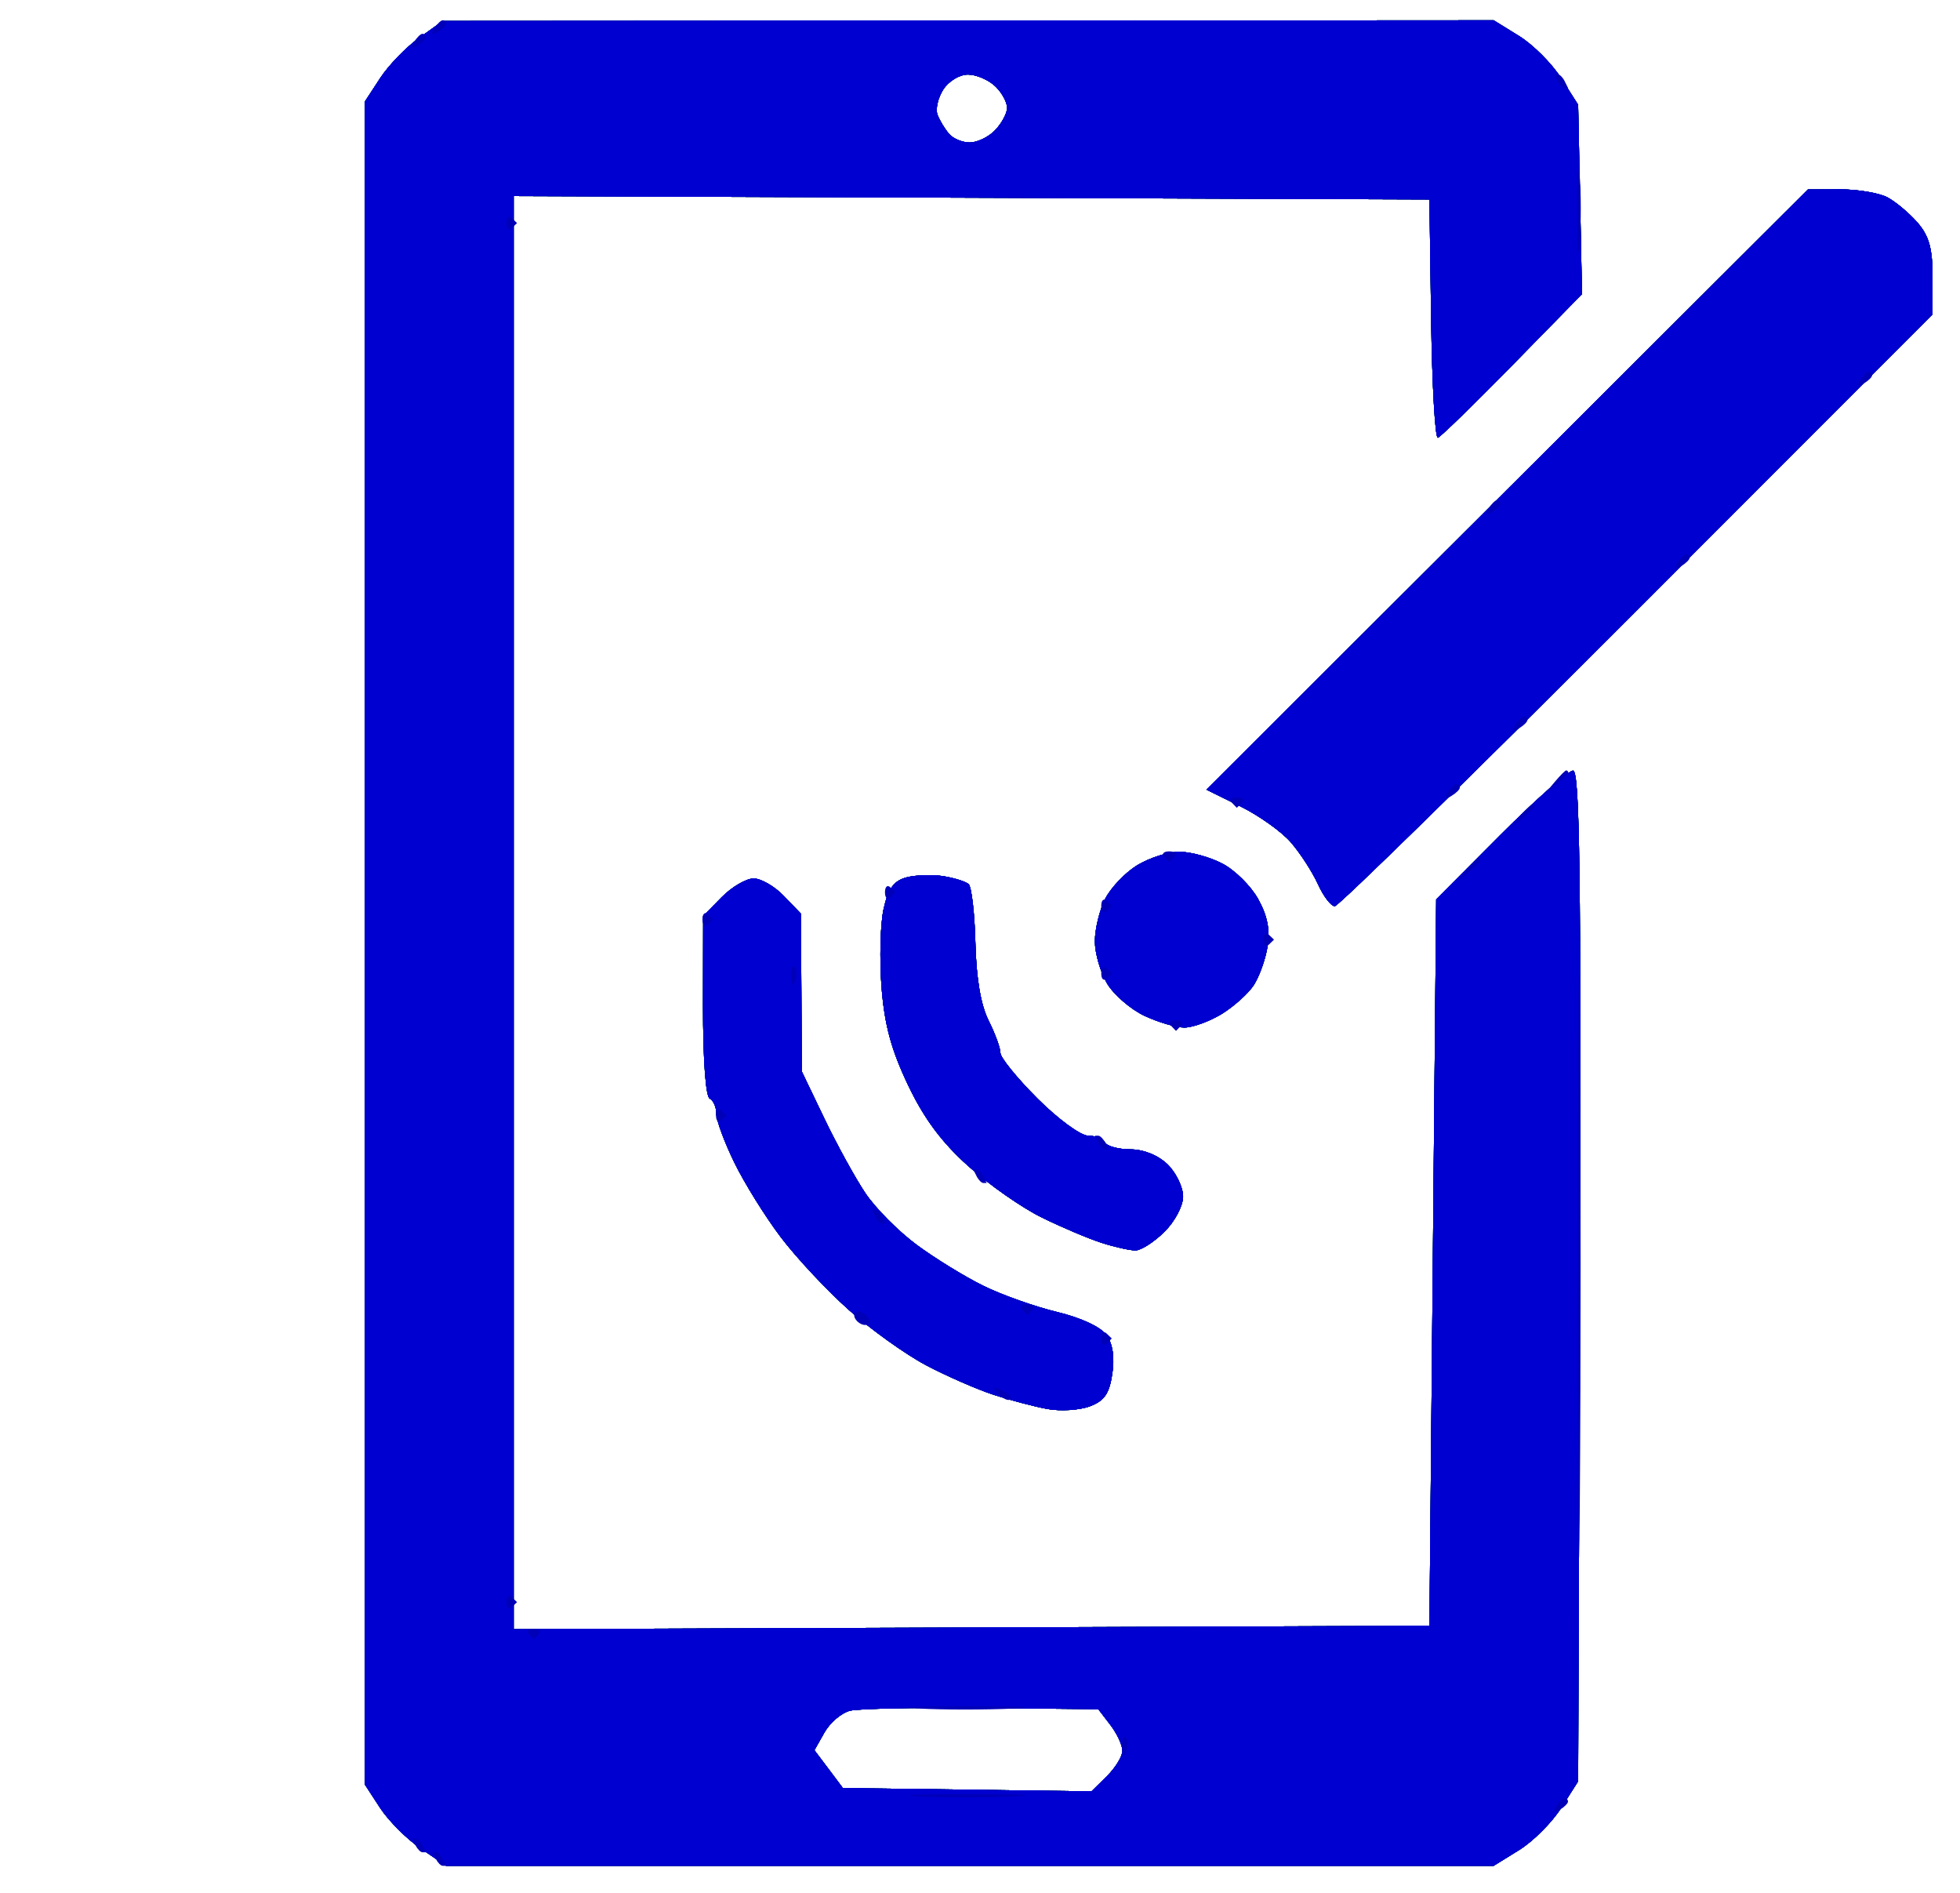<svg xmlns="http://www.w3.org/2000/svg" buffered-rendering="static" xmlns:xlink="http://www.w3.org/1999/xlink" width="290px" height="280px" viewBox="0 0 290 280">
<desc>
This file was created by http://www.h2.dion.ne.jp/~defghi/img2svg3/img2svg3.htm at Sun Sep 23 2018 15:05:52 GMT+0900 (日本標準時)
</desc>
<defs>
<g id="rgb" style="isolation:isolate;">
<g id="r" style="mix-blend-mode:screen;">
<path d="M143.25 3.05l-77.75 .05-3.5 2.51c-1.92 1.37-4.51 4.05-5.75 5.95l-2.25 3.44 0 124.5 0 124.5 2.25 3.45c1.24 1.9 3.94 4.6 6 6l3.75 2.55 77.5 0 77.5 0 3.75-2.32c2.06-1.27 4.88-4.09 6.25-6.25l2.5-3.93 .25-74.75c0.2-59.26-.01-74.75-1-74.76-.69 0-5.52 4.28-10.75 9.52l-9.5 9.53-.5 53.73-.5 53.73-67.75 .25-67.75 .25 0-106 0-106 67.75 .25 67.75 .25 .25 17.75c0.14 9.76 .59 17.64 1 17.5 .41-.14 5.38-4.97 11.04-10.75l10.28-10.5-.28-14-.29-14-2.5-3.93c-1.37-2.16-4.19-4.98-6.25-6.25l-3.75-2.32-77.75 .05ZM143.25 11.03c1.24 .01 3.05 .8 4.03 1.75 .98 .94 1.76 2.4 1.73 3.22-.03 .83-.84 2.3-1.79 3.28-.94 .98-2.62 1.79-3.72 1.8-1.1 0-2.49-.57-3.09-1.29-.61-.71-1.37-1.96-1.69-2.79-.33-.82 .05-2.51 .84-3.75 .81-1.26 2.43-2.24 3.69-2.22ZM272.25 28.01l-4.75 .02-44.5 44.39-44.5 44.39 5 2.46c2.75 1.35 6.13 3.75 7.5 5.34 1.38 1.59 3.18 4.37 4 6.18 .83 1.81 1.95 3.28 2.5 3.26 .55-.02 20.67-19.72 44.72-43.79l43.72-43.76 0-5.5c0-4.24-.51-6.08-2.22-8.06-1.22-1.4-3.23-3.09-4.47-3.75-1.24-.65-4.39-1.18-7-1.18ZM174.5 126c-1.65 0-4.46 .91-6.25 2-1.79 1.1-3.92 3.35-4.75 5-.82 1.65-1.5 4.46-1.5 6.25 .01 1.79 .82 4.6 1.81 6.25 1 1.65 3.47 3.79 5.5 4.75 2.03 .96 4.7 1.75 5.94 1.75 1.24-.01 3.71-.91 5.5-2 1.79-1.1 3.92-3.01 4.74-4.25 .82-1.24 1.75-3.82 2.06-5.75 .39-2.44-.03-4.56-1.39-7-1.07-1.93-3.45-4.29-5.3-5.25-1.85-.97-4.71-1.75-6.36-1.75ZM139.5 129.6c-1.65-.26-4.1-.16-5.45 .21-1.84 .52-2.66 1.68-3.32 4.69-.48 2.2-.61 7.38-.3 11.5 .44 5.61 1.43 9.26 3.92 14.5 2.37 4.96 4.96 8.45 8.92 12 3.06 2.75 7.97 6.18 10.9 7.61 2.93 1.44 6.9 3.12 8.83 3.74 1.93 .62 4.18 1.12 5 1.12 .83 0 2.75-1.24 4.27-2.74 1.56-1.53 2.77-3.83 2.78-5.23 0-1.37-1.02-3.5-2.27-4.73-1.4-1.37-3.54-2.24-5.53-2.25-1.79-.01-3.47-.47-3.75-1.02-.27-.55-1.4-1-2.5-1-1.1 0-4.47-2.47-7.5-5.5-3.02-3.02-5.49-6.06-5.48-6.75 .01-.69-.77-2.82-1.73-4.75-1.17-2.31-1.83-6.21-1.97-11.5-.11-4.4-.56-8.32-1.01-8.72-.45-.39-2.16-.92-3.81-1.18ZM111.5 129.95c-1.1 .01-3.23 1.25-4.73 2.78l-2.73 2.77-.02 13.25c-.01 7.85 .39 13.45 .98 13.75 .55 .28 .99 1.29 .99 2.25-.01 .96 1.2 4.23 2.68 7.25 1.48 3.03 4.56 7.98 6.85 11 2.29 3.03 6.82 7.87 10.07 10.77 3.25 2.89 8.39 6.57 11.41 8.17 3.03 1.6 7.53 3.57 10 4.38 2.48 .81 6.07 1.76 8 2.11 1.93 .35 4.74 .17 6.25-.4 2.14-.8 2.88-1.86 3.32-4.78 .37-2.44 .08-4.45-.84-5.75-.85-1.21-3.76-2.56-7.32-3.42-3.25-.78-8.16-2.52-10.91-3.87-2.75-1.35-7.2-4.09-9.89-6.08-2.69-2-6.1-5.43-7.57-7.63-1.48-2.2-4.2-7.15-6.05-11l-3.36-7-.06-11.67-.07-11.67-2.5-2.6c-1.37-1.44-3.4-2.61-4.5-2.61ZM145.31 252.66l17.19 .17 1.79 2.33c0.99 1.29 1.79 3.02 1.78 3.84-.01 .83-1.04 2.51-2.29 3.74l-2.28 2.25-18.39-.25-18.4-.24-2.1-2.8-2.11-2.8 1.5-2.65c0.83-1.46 2.54-2.9 3.81-3.2 1.27-.3 10.05-.48 19.5-.39Z" style="fill:rgb(0,0,0);"/>
</g>
<g id="g" style="mix-blend-mode:screen;">
<path d="M143.25 3.05l-77.75 .05-3.5 2.51c-1.92 1.37-4.51 4.05-5.75 5.95l-2.25 3.44 0 124.5 0 124.5 2.25 3.45c1.24 1.9 3.94 4.6 6 6l3.75 2.55 77.5 0 77.5 0 3.75-2.32c2.06-1.27 4.88-4.09 6.25-6.25l2.5-3.93 .25-74.75c0.2-59.26-.01-74.75-1-74.76-.69 0-5.52 4.28-10.75 9.52l-9.5 9.53-.5 53.73-.5 53.73-67.75 .25-67.75 .25 0-106 0-106 67.75 .25 67.75 .25 .25 17.75c0.14 9.76 .59 17.64 1 17.5 .41-.14 5.38-4.97 11.04-10.75l10.28-10.5-.28-14-.29-14-2.5-3.93c-1.37-2.16-4.19-4.98-6.25-6.25l-3.75-2.32-77.75 .05ZM143.25 11.03c1.24 .01 3.05 .8 4.03 1.75 .98 .94 1.76 2.4 1.73 3.22-.03 .83-.84 2.3-1.79 3.28-.94 .98-2.62 1.79-3.72 1.8-1.1 0-2.49-.57-3.09-1.29-.61-.71-1.37-1.96-1.69-2.79-.33-.82 .05-2.51 .84-3.75 .81-1.26 2.43-2.24 3.69-2.22ZM272.25 28.01l-4.75 .02-44.5 44.39-44.5 44.39 5 2.46c2.75 1.35 6.13 3.75 7.5 5.34 1.38 1.59 3.18 4.37 4 6.18 .83 1.81 1.95 3.28 2.5 3.26 .55-.02 20.67-19.72 44.72-43.79l43.72-43.76 0-5.5c0-4.24-.51-6.08-2.22-8.06-1.22-1.4-3.23-3.09-4.47-3.75-1.24-.65-4.39-1.18-7-1.18ZM174.5 126c-1.65 0-4.46 .91-6.25 2-1.79 1.1-3.92 3.35-4.75 5-.82 1.65-1.5 4.46-1.5 6.25 .01 1.79 .82 4.6 1.81 6.25 1 1.65 3.47 3.79 5.5 4.75 2.03 .96 4.7 1.75 5.94 1.75 1.24-.01 3.71-.91 5.5-2 1.79-1.1 3.92-3.01 4.74-4.25 .82-1.24 1.75-3.82 2.06-5.75 .39-2.44-.03-4.56-1.39-7-1.07-1.93-3.45-4.29-5.3-5.25-1.85-.97-4.71-1.75-6.36-1.75ZM139.5 129.6c-1.65-.26-4.1-.16-5.45 .21-1.84 .52-2.66 1.68-3.32 4.69-.48 2.2-.61 7.38-.3 11.5 .44 5.61 1.43 9.26 3.92 14.5 2.37 4.96 4.96 8.45 8.92 12 3.06 2.75 7.97 6.18 10.9 7.61 2.93 1.44 6.9 3.12 8.83 3.74 1.93 .62 4.18 1.12 5 1.12 .83 0 2.75-1.24 4.27-2.74 1.56-1.53 2.77-3.83 2.78-5.23 0-1.37-1.02-3.5-2.27-4.73-1.4-1.37-3.54-2.24-5.53-2.25-1.79-.01-3.47-.47-3.75-1.02-.27-.55-1.4-1-2.5-1-1.1 0-4.47-2.47-7.5-5.5-3.02-3.02-5.49-6.06-5.48-6.75 .01-.69-.77-2.82-1.73-4.75-1.17-2.31-1.83-6.21-1.97-11.5-.11-4.4-.56-8.32-1.01-8.72-.45-.39-2.16-.92-3.81-1.18ZM111.5 129.95c-1.1 .01-3.23 1.25-4.73 2.78l-2.73 2.77-.02 13.25c-.01 7.85 .39 13.45 .98 13.75 .55 .28 .99 1.29 .99 2.25-.01 .96 1.2 4.23 2.68 7.25 1.48 3.03 4.56 7.98 6.85 11 2.29 3.03 6.82 7.87 10.07 10.77 3.25 2.89 8.39 6.57 11.41 8.17 3.03 1.6 7.53 3.57 10 4.38 2.48 .81 6.07 1.76 8 2.11 1.93 .35 4.74 .17 6.25-.4 2.14-.8 2.88-1.86 3.32-4.78 .37-2.44 .08-4.45-.84-5.75-.85-1.21-3.76-2.56-7.32-3.42-3.25-.78-8.16-2.52-10.91-3.87-2.75-1.35-7.2-4.09-9.89-6.08-2.69-2-6.1-5.43-7.57-7.63-1.48-2.2-4.2-7.15-6.05-11l-3.36-7-.06-11.67-.07-11.67-2.5-2.6c-1.37-1.44-3.4-2.61-4.5-2.61ZM145.31 252.66l17.19 .17 1.79 2.33c0.99 1.29 1.79 3.02 1.78 3.84-.01 .83-1.04 2.51-2.29 3.74l-2.28 2.25-18.39-.25-18.4-.24-2.1-2.8-2.11-2.8 1.5-2.65c0.83-1.46 2.54-2.9 3.81-3.2 1.27-.3 10.05-.48 19.5-.39Z" style="fill:rgb(0,139,0);"/>
<path d="M143.25 3.05l-77.75 .05-3.5 2.51c-1.92 1.37-4.51 4.05-5.75 5.95l-2.25 3.44 0 124.5 0 124.5 2.25 3.45c1.24 1.9 3.94 4.6 6 6l3.75 2.55 77.5 0 77.5 0 3.75-2.32c2.06-1.27 4.88-4.09 6.25-6.25l2.5-3.93 .25-74.75c0.2-59.26-.01-74.75-1-74.76-.69 0-5.52 4.28-10.75 9.52l-9.5 9.53-.5 53.73-.5 53.73-67.75 .25-67.75 .25 0-106 0-106 67.75 .25 67.75 .25 .25 17.75c0.14 9.76 .59 17.64 1 17.5 .41-.14 5.38-4.97 11.04-10.75l10.28-10.5-.28-14-.29-14-2.5-3.93c-1.37-2.16-4.19-4.98-6.25-6.25l-3.75-2.32-77.75 .05ZM143.25 11.03c1.24 .01 3.05 .8 4.03 1.75 .98 .94 1.76 2.4 1.73 3.22-.03 .83-.84 2.3-1.79 3.28-.94 .98-2.62 1.79-3.72 1.8-1.1 0-2.49-.57-3.09-1.29-.61-.71-1.37-1.96-1.69-2.79-.33-.82 .05-2.51 .84-3.75 .81-1.26 2.43-2.24 3.69-2.22ZM272.25 28.01l-4.75 .02-44.5 44.39-44.5 44.39 5 2.46c2.75 1.35 6.13 3.75 7.5 5.34 1.38 1.59 3.18 4.37 4 6.18 .83 1.81 1.95 3.28 2.5 3.26 .55-.02 20.67-19.72 44.72-43.79l43.72-43.76 0-5.5c0-4.24-.51-6.08-2.22-8.06-1.22-1.4-3.23-3.09-4.47-3.75-1.24-.65-4.39-1.18-7-1.18ZM174.5 126c-1.65 0-4.46 .91-6.25 2-1.79 1.1-3.92 3.35-4.75 5-.82 1.65-1.5 4.46-1.5 6.25 .01 1.79 .82 4.6 1.81 6.25 1 1.65 3.47 3.79 5.5 4.75 2.03 .96 4.7 1.75 5.94 1.75 1.24-.01 3.71-.91 5.5-2 1.79-1.1 3.92-3.01 4.74-4.25 .82-1.24 1.75-3.82 2.06-5.75 .39-2.44-.03-4.56-1.39-7-1.07-1.93-3.45-4.29-5.3-5.25-1.85-.97-4.71-1.75-6.36-1.75ZM139.5 129.6c-1.65-.26-4.1-.16-5.45 .21-1.84 .52-2.66 1.68-3.32 4.69-.48 2.2-.61 7.38-.3 11.5 .44 5.61 1.43 9.26 3.92 14.5 2.37 4.96 4.96 8.45 8.92 12 3.06 2.75 7.97 6.18 10.9 7.61 2.93 1.44 6.9 3.12 8.83 3.74 1.93 .62 4.18 1.12 5 1.12 .83 0 2.75-1.24 4.27-2.74 1.56-1.53 2.77-3.83 2.78-5.23 0-1.37-1.02-3.5-2.27-4.73-1.4-1.37-3.54-2.24-5.53-2.25-1.79-.01-3.47-.47-3.75-1.02-.27-.55-1.4-1-2.5-1-1.1 0-4.47-2.47-7.5-5.5-3.02-3.02-5.49-6.06-5.48-6.75 .01-.69-.77-2.82-1.73-4.75-1.17-2.31-1.83-6.21-1.97-11.5-.11-4.4-.56-8.32-1.01-8.72-.45-.39-2.16-.92-3.81-1.18ZM111.5 129.95c-1.1 .01-3.23 1.25-4.73 2.78l-2.73 2.77-.02 13.25c-.01 7.85 .39 13.45 .98 13.75 .55 .28 .99 1.29 .99 2.25-.01 .96 1.2 4.23 2.68 7.25 1.48 3.03 4.56 7.98 6.85 11 2.29 3.03 6.82 7.87 10.07 10.77 3.25 2.89 8.39 6.57 11.41 8.17 3.03 1.6 7.53 3.57 10 4.38 2.48 .81 6.07 1.76 8 2.11 1.93 .35 4.74 .17 6.25-.4 2.14-.8 2.88-1.86 3.32-4.78 .37-2.44 .08-4.45-.84-5.75-.85-1.21-3.76-2.56-7.32-3.42-3.25-.78-8.16-2.52-10.91-3.87-2.75-1.35-7.2-4.09-9.89-6.08-2.69-2-6.1-5.43-7.57-7.63-1.48-2.2-4.2-7.15-6.05-11l-3.36-7-.06-11.67-.07-11.67-2.5-2.6c-1.37-1.44-3.4-2.61-4.5-2.61ZM145.31 252.66l17.19 .17 1.79 2.33c0.99 1.29 1.79 3.02 1.78 3.84-.01 .83-1.04 2.51-2.29 3.74l-2.28 2.25-18.39-.25-18.4-.24-2.1-2.8-2.11-2.8 1.5-2.65c0.83-1.46 2.54-2.9 3.81-3.2 1.27-.3 10.05-.48 19.5-.39Z" style="fill:rgb(0,92,0);"/>
<path d="M143.25 3.05l-77.75 .05-3.5 2.51c-1.92 1.37-4.51 4.05-5.75 5.95l-2.25 3.44 0 124.5 0 124.5 2.25 3.45c1.24 1.9 3.94 4.6 6 6l3.75 2.55 77.5 0 77.5 0 3.75-2.32c2.06-1.27 4.88-4.09 6.25-6.25l2.5-3.93 .25-74.75c0.2-59.26-.01-74.75-1-74.76-.69 0-5.52 4.28-10.75 9.52l-9.5 9.53-.5 53.73-.5 53.73-67.75 .25-67.75 .25 0-106 0-106 67.75 .25 67.75 .25 .25 17.75c0.14 9.76 .59 17.64 1 17.5 .41-.14 5.38-4.97 11.04-10.75l10.28-10.5-.28-14-.29-14-2.5-3.93c-1.37-2.16-4.19-4.98-6.25-6.25l-3.75-2.32-77.75 .05ZM143.25 11.03c1.24 .01 3.05 .8 4.03 1.75 .98 .94 1.76 2.4 1.73 3.22-.03 .83-.84 2.3-1.79 3.28-.94 .98-2.62 1.79-3.72 1.8-1.1 0-2.49-.57-3.09-1.29-.61-.71-1.37-1.96-1.69-2.79-.33-.82 .05-2.51 .84-3.75 .81-1.26 2.43-2.24 3.69-2.22ZM272.25 28.01l-4.75 .02-44.5 44.39-44.5 44.39 5 2.46c2.75 1.35 6.13 3.75 7.5 5.34 1.38 1.59 3.18 4.37 4 6.18 .83 1.81 1.95 3.28 2.5 3.26 .55-.02 20.67-19.72 44.72-43.79l43.72-43.76 0-5.5c0-4.24-.51-6.08-2.22-8.06-1.22-1.4-3.23-3.09-4.47-3.75-1.24-.65-4.39-1.18-7-1.18ZM174.5 126c-1.65 0-4.46 .91-6.25 2-1.79 1.1-3.92 3.35-4.75 5-.82 1.65-1.5 4.46-1.5 6.25 .01 1.79 .82 4.6 1.81 6.25 1 1.65 3.47 3.79 5.5 4.75 2.03 .96 4.7 1.75 5.94 1.75 1.24-.01 3.71-.91 5.5-2 1.79-1.1 3.92-3.01 4.74-4.25 .82-1.24 1.75-3.82 2.06-5.75 .39-2.44-.03-4.56-1.39-7-1.07-1.93-3.45-4.29-5.3-5.25-1.85-.97-4.71-1.75-6.36-1.75ZM139.5 129.6c-1.65-.26-4.1-.16-5.45 .21-1.84 .52-2.66 1.68-3.32 4.69-.48 2.2-.61 7.38-.3 11.5 .44 5.61 1.43 9.26 3.92 14.5 2.37 4.96 4.96 8.45 8.92 12 3.06 2.75 7.97 6.18 10.9 7.61 2.93 1.44 6.9 3.12 8.83 3.74 1.93 .62 4.18 1.12 5 1.12 .83 0 2.75-1.24 4.27-2.74 1.56-1.53 2.77-3.83 2.78-5.23 0-1.37-1.02-3.5-2.27-4.73-1.4-1.37-3.54-2.24-5.53-2.25-1.79-.01-3.47-.47-3.75-1.02-.27-.55-1.4-1-2.5-1-1.1 0-4.47-2.47-7.5-5.5-3.02-3.02-5.49-6.06-5.48-6.75 .01-.69-.77-2.82-1.73-4.75-1.17-2.31-1.83-6.21-1.97-11.5-.11-4.4-.56-8.32-1.01-8.72-.45-.39-2.16-.92-3.81-1.18ZM111.5 129.95c-1.1 .01-3.23 1.25-4.73 2.78l-2.73 2.77-.02 13.25c-.01 7.85 .39 13.45 .98 13.75 .55 .28 .99 1.29 .99 2.25-.01 .96 1.2 4.23 2.68 7.25 1.48 3.03 4.56 7.98 6.85 11 2.29 3.03 6.82 7.87 10.07 10.77 3.25 2.89 8.39 6.57 11.41 8.17 3.03 1.6 7.53 3.57 10 4.38 2.48 .81 6.07 1.76 8 2.11 1.93 .35 4.74 .17 6.25-.4 2.14-.8 2.88-1.86 3.32-4.78 .37-2.44 .08-4.45-.84-5.75-.85-1.21-3.76-2.56-7.32-3.42-3.25-.78-8.16-2.52-10.91-3.87-2.75-1.35-7.2-4.09-9.89-6.08-2.69-2-6.1-5.43-7.57-7.63-1.48-2.2-4.2-7.15-6.05-11l-3.36-7-.06-11.67-.07-11.67-2.5-2.6c-1.37-1.44-3.4-2.61-4.5-2.61ZM145.31 252.66l17.19 .17 1.79 2.33c0.99 1.29 1.79 3.02 1.78 3.84-.01 .83-1.04 2.51-2.29 3.74l-2.28 2.25-18.39-.25-18.4-.24-2.1-2.8-2.11-2.8 1.5-2.65c0.83-1.46 2.54-2.9 3.81-3.2 1.27-.3 10.05-.48 19.5-.39Z" style="fill:rgb(0,69,0);"/>
<path d="M0 0" style="fill:rgb(0,0,0);"/>
</g>
<g id="b" style="mix-blend-mode:screen;">
<path d="M143.25 3.05l-77.75 .05-3.5 2.51c-1.92 1.37-4.51 4.05-5.75 5.95l-2.25 3.44 0 124.5 0 124.5 2.25 3.45c1.24 1.9 3.94 4.6 6 6l3.75 2.55 77.5 0 77.5 0 3.75-2.32c2.06-1.27 4.88-4.09 6.25-6.25l2.5-3.93 .25-74.75c0.2-59.26-.01-74.75-1-74.76-.69 0-5.52 4.28-10.75 9.52l-9.5 9.53-.5 53.73-.5 53.73-67.75 .25-67.75 .25 0-106 0-106 67.75 .25 67.75 .25 .25 17.75c0.14 9.76 .59 17.64 1 17.5 .41-.14 5.38-4.97 11.04-10.75l10.28-10.5-.28-14-.29-14-2.5-3.93c-1.37-2.16-4.19-4.98-6.25-6.25l-3.75-2.32-77.75 .05ZM143.25 11.03c1.24 .01 3.05 .8 4.03 1.75 .98 .94 1.76 2.4 1.73 3.22-.03 .83-.84 2.3-1.79 3.28-.94 .98-2.62 1.79-3.72 1.8-1.1 0-2.49-.57-3.09-1.29-.61-.71-1.37-1.96-1.69-2.79-.33-.82 .05-2.51 .84-3.75 .81-1.26 2.43-2.24 3.69-2.22ZM272.25 28.01l-4.75 .02-44.5 44.39-44.5 44.39 5 2.46c2.75 1.35 6.13 3.75 7.5 5.34 1.38 1.59 3.18 4.37 4 6.18 .83 1.81 1.95 3.28 2.5 3.26 .55-.02 20.67-19.72 44.72-43.79l43.72-43.76 0-5.5c0-4.24-.51-6.08-2.22-8.06-1.22-1.4-3.23-3.09-4.47-3.75-1.24-.65-4.39-1.18-7-1.18ZM174.5 126c-1.65 0-4.46 .91-6.25 2-1.79 1.1-3.92 3.35-4.75 5-.82 1.65-1.5 4.46-1.5 6.25 .01 1.79 .82 4.6 1.81 6.25 1 1.65 3.47 3.79 5.5 4.75 2.03 .96 4.7 1.75 5.94 1.75 1.24-.01 3.71-.91 5.5-2 1.79-1.1 3.92-3.01 4.74-4.25 .82-1.24 1.75-3.82 2.06-5.75 .39-2.44-.03-4.56-1.39-7-1.07-1.93-3.45-4.29-5.3-5.25-1.85-.97-4.71-1.75-6.36-1.75ZM139.5 129.6c-1.65-.26-4.1-.16-5.45 .21-1.84 .52-2.66 1.68-3.32 4.69-.48 2.2-.61 7.38-.3 11.5 .44 5.61 1.43 9.26 3.92 14.5 2.37 4.96 4.96 8.45 8.92 12 3.06 2.75 7.97 6.18 10.9 7.61 2.93 1.44 6.9 3.12 8.83 3.74 1.93 .62 4.18 1.12 5 1.12 .83 0 2.75-1.24 4.27-2.74 1.56-1.53 2.77-3.83 2.78-5.23 0-1.37-1.02-3.5-2.27-4.73-1.4-1.37-3.54-2.24-5.53-2.25-1.79-.01-3.47-.47-3.75-1.02-.27-.55-1.4-1-2.5-1-1.1 0-4.47-2.47-7.5-5.5-3.02-3.02-5.49-6.06-5.48-6.75 .01-.69-.77-2.82-1.73-4.75-1.17-2.31-1.83-6.21-1.97-11.5-.11-4.4-.56-8.32-1.01-8.72-.45-.39-2.16-.92-3.81-1.18ZM111.5 129.95c-1.1 .01-3.23 1.25-4.73 2.78l-2.73 2.77-.02 13.25c-.01 7.85 .39 13.45 .98 13.75 .55 .28 .99 1.29 .99 2.25-.01 .96 1.2 4.23 2.68 7.25 1.48 3.03 4.56 7.98 6.85 11 2.29 3.03 6.82 7.87 10.07 10.77 3.25 2.89 8.39 6.57 11.41 8.17 3.03 1.6 7.53 3.57 10 4.38 2.48 .81 6.07 1.76 8 2.11 1.93 .35 4.74 .17 6.25-.4 2.14-.8 2.88-1.86 3.32-4.78 .37-2.44 .08-4.45-.84-5.75-.85-1.21-3.76-2.56-7.32-3.42-3.25-.78-8.16-2.52-10.91-3.87-2.75-1.35-7.2-4.09-9.89-6.08-2.69-2-6.1-5.43-7.57-7.63-1.48-2.2-4.2-7.15-6.05-11l-3.36-7-.06-11.67-.07-11.67-2.5-2.6c-1.37-1.44-3.4-2.61-4.5-2.61ZM145.31 252.66l17.19 .17 1.79 2.33c0.99 1.29 1.79 3.02 1.78 3.84-.01 .83-1.04 2.51-2.29 3.74l-2.28 2.25-18.39-.25-18.4-.24-2.1-2.8-2.11-2.8 1.5-2.65c0.83-1.46 2.54-2.9 3.81-3.2 1.27-.3 10.05-.48 19.5-.39Z" style="fill:rgb(0,0,255);"/>
<path d="M143.25 3.05l-77.75 .05-3.5 2.51c-1.92 1.37-4.51 4.05-5.75 5.95l-2.25 3.44 0 124.5 0 124.5 2.25 3.45c1.24 1.9 3.94 4.6 6 6l3.75 2.55 77.5 0 77.5 0 3.75-2.32c2.06-1.27 4.88-4.09 6.25-6.25l2.5-3.93 .25-74.75c0.2-59.26-.01-74.75-1-74.76-.69 0-5.52 4.28-10.75 9.52l-9.5 9.53-.5 53.73-.5 53.73-67.75 .25-67.75 .25 0-106 0-106 67.75 .25 67.75 .25 .25 17.75c0.14 9.76 .59 17.64 1 17.5 .41-.14 5.38-4.97 11.04-10.75l10.28-10.5-.28-14-.29-14-2.5-3.93c-1.37-2.16-4.19-4.98-6.25-6.25l-3.75-2.32-77.75 .05ZM143.25 11.03c1.24 .01 3.05 .8 4.03 1.75 .98 .94 1.76 2.4 1.73 3.22-.03 .83-.84 2.3-1.79 3.28-.94 .98-2.62 1.79-3.72 1.8-1.1 0-2.49-.57-3.09-1.29-.61-.71-1.37-1.96-1.69-2.79-.33-.82 .05-2.51 .84-3.75 .81-1.26 2.43-2.24 3.69-2.22ZM272.25 28.01l-4.75 .02-44.5 44.39-44.5 44.39 5 2.46c2.75 1.35 6.13 3.75 7.5 5.34 1.38 1.59 3.18 4.37 4 6.18 .83 1.81 1.95 3.28 2.5 3.26 .55-.02 20.67-19.72 44.72-43.79l43.72-43.76 0-5.5c0-4.24-.51-6.08-2.22-8.06-1.22-1.4-3.23-3.09-4.47-3.75-1.24-.65-4.39-1.18-7-1.18ZM174.5 126c-1.65 0-4.46 .91-6.25 2-1.79 1.1-3.92 3.35-4.75 5-.82 1.65-1.5 4.46-1.5 6.25 .01 1.79 .82 4.6 1.81 6.25 1 1.65 3.47 3.79 5.5 4.75 2.03 .96 4.7 1.75 5.94 1.75 1.24-.01 3.71-.91 5.5-2 1.79-1.1 3.92-3.01 4.74-4.25 .82-1.24 1.75-3.82 2.06-5.75 .39-2.44-.03-4.56-1.39-7-1.07-1.93-3.45-4.29-5.3-5.25-1.85-.97-4.71-1.75-6.36-1.75ZM139.5 129.6c-1.65-.26-4.1-.16-5.45 .21-1.84 .52-2.66 1.68-3.32 4.69-.48 2.2-.61 7.38-.3 11.5 .44 5.61 1.43 9.26 3.92 14.5 2.37 4.96 4.96 8.45 8.92 12 3.06 2.75 7.97 6.18 10.9 7.61 2.93 1.44 6.9 3.12 8.83 3.74 1.93 .62 4.18 1.12 5 1.12 .83 0 2.75-1.24 4.27-2.74 1.56-1.53 2.77-3.83 2.78-5.23 0-1.37-1.02-3.5-2.27-4.73-1.4-1.37-3.54-2.24-5.53-2.25-1.79-.01-3.47-.47-3.75-1.02-.27-.55-1.4-1-2.5-1-1.1 0-4.47-2.47-7.5-5.5-3.02-3.02-5.49-6.06-5.48-6.75 .01-.69-.77-2.82-1.73-4.75-1.17-2.31-1.83-6.21-1.97-11.5-.11-4.4-.56-8.32-1.01-8.72-.45-.39-2.16-.92-3.81-1.18ZM111.5 129.95c-1.1 .01-3.23 1.25-4.73 2.78l-2.73 2.77-.02 13.25c-.01 7.85 .39 13.45 .98 13.75 .55 .28 .99 1.29 .99 2.25-.01 .96 1.2 4.23 2.68 7.25 1.48 3.03 4.56 7.98 6.85 11 2.29 3.03 6.82 7.87 10.07 10.77 3.25 2.89 8.39 6.57 11.41 8.17 3.03 1.6 7.53 3.57 10 4.38 2.48 .81 6.07 1.76 8 2.11 1.93 .35 4.74 .17 6.25-.4 2.14-.8 2.88-1.86 3.32-4.78 .37-2.44 .08-4.45-.84-5.75-.85-1.21-3.76-2.56-7.32-3.42-3.25-.78-8.16-2.52-10.91-3.87-2.75-1.35-7.2-4.09-9.89-6.08-2.69-2-6.1-5.43-7.57-7.63-1.48-2.2-4.2-7.15-6.05-11l-3.36-7-.06-11.67-.07-11.67-2.5-2.6c-1.37-1.44-3.4-2.61-4.5-2.61ZM145.31 252.66l17.19 .17 1.79 2.33c0.99 1.29 1.79 3.02 1.78 3.84-.01 .83-1.04 2.51-2.29 3.74l-2.28 2.25-18.39-.25-18.4-.24-2.1-2.8-2.11-2.8 1.5-2.65c0.83-1.46 2.54-2.9 3.81-3.2 1.27-.3 10.05-.48 19.5-.39Z" style="fill:rgb(0,0,231);"/>
<path d="M143.25 3.05l-77.75 .05-3.5 2.51c-1.92 1.37-4.51 4.05-5.75 5.95l-2.25 3.44 0 124.5 0 124.5 2.25 3.45c1.24 1.9 3.94 4.6 6 6l3.75 2.55 77.5 0 77.5 0 3.75-2.32c2.06-1.27 4.88-4.09 6.25-6.25l2.5-3.93 .25-74.75c0.2-59.26-.01-74.75-1-74.76-.69 0-5.52 4.28-10.75 9.52l-9.5 9.53-.5 53.73-.5 53.73-67.75 .25-67.75 .25 0-106 0-106 67.75 .25 67.75 .25 .25 17.75c0.14 9.76 .59 17.64 1 17.5 .41-.14 5.38-4.97 11.04-10.75l10.28-10.5-.28-14-.29-14-2.5-3.93c-1.37-2.16-4.19-4.98-6.25-6.25l-3.75-2.32-77.75 .05ZM143.25 11.03c1.24 .01 3.05 .8 4.03 1.75 .98 .94 1.76 2.4 1.73 3.22-.03 .83-.84 2.3-1.79 3.28-.94 .98-2.62 1.79-3.72 1.8-1.1 0-2.49-.57-3.09-1.29-.61-.71-1.37-1.96-1.69-2.79-.33-.82 .05-2.51 .84-3.75 .81-1.26 2.43-2.24 3.69-2.22ZM272.25 28.01l-4.75 .02-44.5 44.39-44.5 44.39 5 2.46c2.75 1.35 6.13 3.75 7.5 5.34 1.38 1.59 3.18 4.37 4 6.18 .83 1.81 1.95 3.28 2.5 3.26 .55-.02 20.67-19.72 44.72-43.79l43.72-43.76 0-5.5c0-4.24-.51-6.08-2.22-8.06-1.22-1.4-3.23-3.09-4.47-3.75-1.24-.65-4.39-1.18-7-1.18ZM174.5 126c-1.65 0-4.46 .91-6.25 2-1.79 1.1-3.92 3.35-4.75 5-.82 1.65-1.5 4.46-1.5 6.25 .01 1.79 .82 4.6 1.81 6.25 1 1.65 3.47 3.79 5.5 4.75 2.03 .96 4.7 1.75 5.94 1.75 1.24-.01 3.71-.91 5.5-2 1.79-1.1 3.92-3.01 4.74-4.25 .82-1.24 1.75-3.82 2.06-5.75 .39-2.44-.03-4.56-1.39-7-1.07-1.93-3.45-4.29-5.3-5.25-1.85-.97-4.71-1.75-6.36-1.75ZM139.5 129.6c-1.65-.26-4.1-.16-5.45 .21-1.84 .52-2.66 1.68-3.32 4.69-.48 2.2-.61 7.38-.3 11.5 .44 5.61 1.43 9.26 3.92 14.5 2.37 4.96 4.96 8.45 8.92 12 3.06 2.75 7.97 6.18 10.9 7.61 2.93 1.44 6.9 3.12 8.83 3.74 1.93 .62 4.18 1.12 5 1.12 .83 0 2.75-1.24 4.27-2.74 1.56-1.53 2.77-3.83 2.78-5.23 0-1.37-1.02-3.5-2.27-4.73-1.4-1.37-3.54-2.24-5.53-2.25-1.79-.01-3.47-.47-3.75-1.02-.27-.55-1.4-1-2.5-1-1.1 0-4.47-2.47-7.5-5.5-3.02-3.02-5.49-6.06-5.48-6.75 .01-.69-.77-2.82-1.73-4.75-1.17-2.31-1.83-6.21-1.97-11.5-.11-4.4-.56-8.32-1.01-8.72-.45-.39-2.16-.92-3.81-1.18ZM111.5 129.95c-1.1 .01-3.23 1.25-4.73 2.78l-2.73 2.77-.02 13.25c-.01 7.85 .39 13.45 .98 13.75 .55 .28 .99 1.29 .99 2.25-.01 .96 1.2 4.23 2.68 7.25 1.48 3.03 4.56 7.98 6.85 11 2.29 3.03 6.82 7.87 10.07 10.77 3.25 2.89 8.39 6.57 11.41 8.17 3.03 1.6 7.53 3.57 10 4.38 2.48 .81 6.07 1.76 8 2.11 1.93 .35 4.74 .17 6.25-.4 2.14-.8 2.88-1.86 3.32-4.78 .37-2.44 .08-4.45-.84-5.75-.85-1.21-3.76-2.56-7.32-3.42-3.25-.78-8.16-2.52-10.91-3.87-2.75-1.35-7.2-4.09-9.89-6.08-2.69-2-6.1-5.43-7.57-7.63-1.48-2.2-4.2-7.15-6.05-11l-3.36-7-.06-11.67-.07-11.67-2.5-2.6c-1.37-1.44-3.4-2.61-4.5-2.61ZM145.31 252.66l17.19 .17 1.79 2.33c0.99 1.29 1.79 3.02 1.78 3.84-.01 .83-1.04 2.51-2.29 3.74l-2.28 2.25-18.39-.25-18.4-.24-2.1-2.8-2.11-2.8 1.5-2.65c0.83-1.46 2.54-2.9 3.81-3.2 1.27-.3 10.05-.48 19.5-.39Z" style="fill:rgb(0,0,208);"/>
<path d="M65.5 3c-.28 0-.84 .56-1.25 1.24-.5 .82-.33 .99 .5 .5 .69-.41 1.25-.96 1.25-1.24 0-.27-.22-.5-.5-.5ZM62.5 5c-.27 0-.84 .56-1.25 1.24-.5 .82-.33 .99 .5 .5 .69-.41 1.25-.96 1.25-1.24 0-.27-.22-.5-.5-.5ZM230.5 11l-.5 0 .5 1c0.28 .55 .73 1 1 1l0.5 0-.5-1c-.27-.55-.72-1-1-1ZM233.73 26c-.2-2.47-.37 0-.36 5.5 0 5.5 .17 7.53 .37 4.5 .2-3.02 .2-7.52-.01-10ZM75.72 32.25c-.43-.41-.78-.08-.78 .75 0 .83 .35 1.16 .78 .75l0.78-.75-.78-.75ZM276.5 55c-.27 0-.84 .56-1.25 1.24-.5 .82-.33 .99 .5 .5 .69-.41 1.25-.96 1.25-1.24 0-.27-.23-.5-.5-.5ZM221.5 74c-.27 0-.84 .56-1.25 1.24-.5 .82-.33 .99 .5 .5 .69-.41 1.25-.96 1.25-1.24 0-.28-.22-.5-.5-.5ZM249.5 82c-.27 0-.84 .56-1.25 1.24-.5 .82-.33 .99 .5 .5 .69-.41 1.25-.96 1.25-1.24 0-.27-.22-.5-.5-.5ZM225.5 106c-.27 0-.84 .56-1.25 1.24-.5 .82-.33 .99 .5 .5 .69-.41 1.25-.96 1.25-1.24 0-.27-.22-.5-.5-.5ZM231.75 113.96c-.14-.03-.92 .76-1.75 1.75l-1.5 1.79 1.79-1.5c0.99-.82 1.78-1.61 1.75-1.75-.02-.14-.15-.27-.29-.29ZM215.5 116c-.27 0-.84 .56-1.25 1.24-.5 .82-.33 .99 .5 .5 .69-.41 1.25-.96 1.25-1.24 0-.27-.22-.5-.5-.5ZM183 117.94c-.82 0-1.16 .35-.75 .78l0.75 .78 .75-.78c0.41-.43 .08-.78-.75-.78ZM233.75 152c-.15-18.97-.28-3-.28 35.5 0 38.5 .13 54.03 .28 34.5 .15-19.52 .15-51.02 0-70ZM226.75 118.96c-.14-.03-.92 .76-1.75 1.75l-1.5 1.79 1.79-1.5c0.99-.82 1.78-1.61 1.75-1.75-.02-.14-.15-.27-.29-.29ZM173 125.94c-.82 0-1.16 .35-.75 .78l0.75 .78 .75-.78c0.41-.43 .08-.78-.75-.78ZM218.75 126.96c-.14-.03-.92 .76-1.75 1.75l-1.5 1.79 1.79-1.5c0.99-.82 1.78-1.61 1.75-1.75-.02-.14-.15-.27-.29-.29ZM131.72 131.25c-.43-.41-.78-.07-.78 .75 0 .82 .35 1.16 .78 .75l0.78-.75-.78-.75ZM163.72 133.25c-.43-.41-.78-.07-.78 .75 0 .82 .35 1.16 .78 .75l0.78-.75-.78-.75ZM104.72 135.25c-.43-.41-.78-.07-.78 .75 0 .82 .35 1.16 .78 .75l0.78-.75-.78-.75ZM187.72 138.25c-.43-.41-.78-.07-.78 .75 0 .82 .35 1.16 .78 .75l0.78-.75-.78-.75ZM117.55 143c-.33-.27-.56 .4-.5 1.5 .08 1.39 .26 1.54 .61 .5 .27-.82 .22-1.72-.11-2ZM163.72 143.25c-.43-.41-.78-.07-.78 .75 0 .82 .35 1.16 .78 .75l0.78-.75-.78-.75ZM174 150.94c-.82 0-1.16 .35-.75 .78l0.75 .78 .75-.78c0.41-.43 .08-.78-.75-.78ZM106.72 164.25c-.43-.41-.78-.07-.78 .75 0 .83 .35 1.16 .78 .75l0.78-.75-.78-.75ZM162.5 168l-.5 0 .5 1c0.28 .55 .73 1 1 1l0.5 0-.5-1c-.27-.55-.72-1-1-1ZM144.5 173l-.5 0 .5 1c0.28 .55 .73 1 1 1l0.5 0-.5-1c-.27-.55-.72-1-1-1ZM129.5 179l-.5 0 .5 1c0.28 .55 .73 1 1 1l0.5 0-.5-1c-.27-.55-.72-1-1-1ZM152 192.94c-.82 0-1.16 .35-.75 .78l0.75 .78 .75-.78c0.41-.43 .07-.78-.75-.78ZM127 194c-.55 0-.77 .45-.5 1 .28 .55 .95 1 1.5 1 .55 0 .78-.45 .5-1-.27-.55-.95-1-1.5-1ZM163.72 197.25c-.43-.41-.78-.07-.78 .75 0 .83 .35 1.16 .78 .75l0.78-.75-.78-.75ZM148.26 205.69c-1.42-.65-1.52-.56-.53 .5 .68 .72 1.47 1.09 1.76 .81 .29-.27-.26-.86-1.23-1.31ZM75.72 236.25c-.43-.41-.78-.07-.78 .75 0 .83 .35 1.16 .78 .75l0.78-.75-.78-.75ZM79 240.94c-.82 0-1.16 .35-.75 .78l0.75 .78 .75-.78c0.41-.43 .08-.78-.75-.78ZM143.5 252.39c-7.7 0-11.07 .16-7.5 .35 3.57 .19 9.88 .19 14 0 4.13-.19 1.2-.34-6.5-.35ZM166.55 257c-.33-.27-.56 .4-.5 1.5 .08 1.39 .26 1.54 .61 .5 .27-.82 .22-1.73-.11-2ZM143.5 265.39c-7.7 0-11.07 .16-7.5 .35 3.57 .19 9.88 .19 14 0 4.13-.19 1.2-.34-6.5-.35ZM231.5 266c-.27 0-.84 .56-1.25 1.24-.5 .82-.33 .99 .5 .5 .69-.41 1.25-.97 1.25-1.24 0-.27-.22-.5-.5-.5ZM61.5 272l-.5 0 .5 1c0.28 .55 .73 1 1 1l0.5 0-.5-1c-.27-.55-.72-1-1-1ZM64.5 274l-.5 0 .5 1c0.28 .55 .72 1 1 1l0.5 0-.5-1c-.28-.55-.72-1-1-1Z" style="fill:rgb(0,0,185);"/>
<path d="M0 0" style="fill:rgb(0,0,162);"/>
<path d="M0 0" style="fill:rgb(0,0,0);"/>
</g>
</g>
</defs>
<use xlink:href="#rgb"/>
</svg>